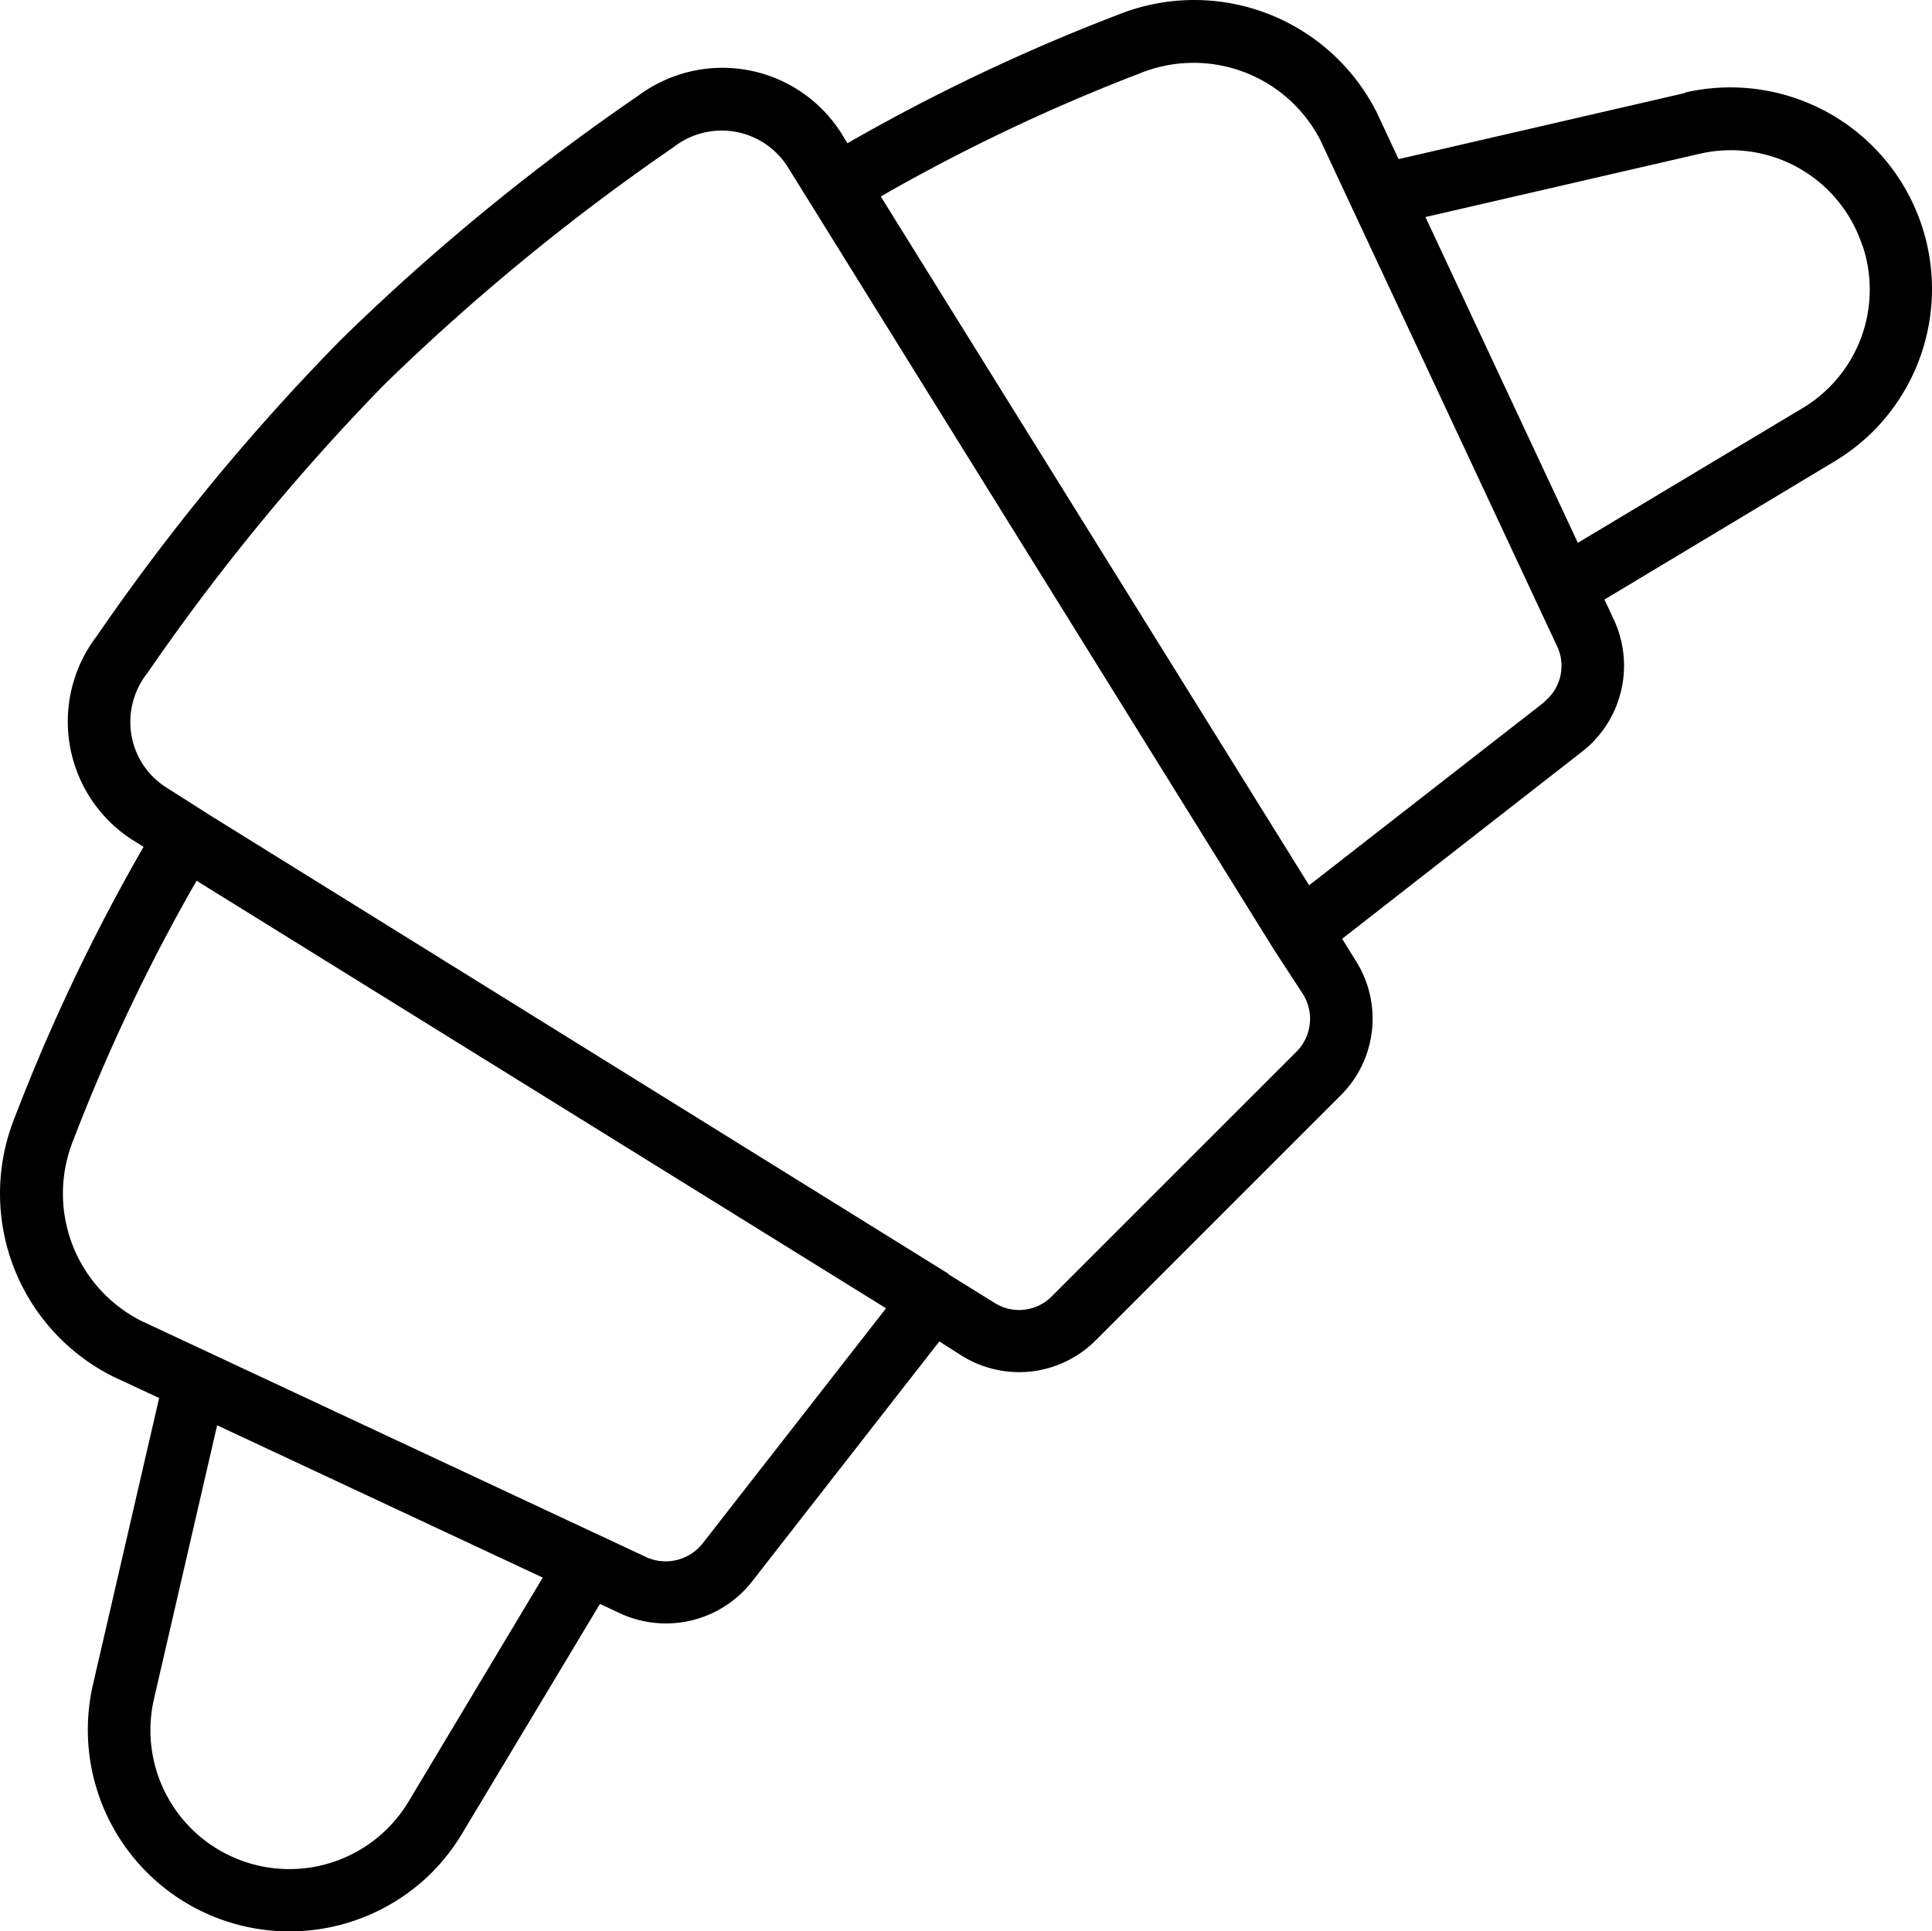 <svg xmlns="http://www.w3.org/2000/svg" width="31.008" height="31" viewBox="0 0 31.008 31"><title>breakfast--medium</title><path d="M27.047,1.492l-4.6,1.062L22.1,1.813A3.28,3.28,0,0,0,17.933.241,30.885,30.885,0,0,0,13.6,2.3L13.5,2.134a2.259,2.259,0,0,0-3.119-.692q-.075.048-.146.1A35.58,35.58,0,0,0,5.464,5.461,35.368,35.368,0,0,0,1.553,10.21a2.258,2.258,0,0,0,.42,3.165q.078.06.161.112l.17.106A30.821,30.821,0,0,0,.241,17.925,3.283,3.283,0,0,0,1.824,22.1l.73.341-1.062,4.6a3.236,3.236,0,0,0,5.431,3.024,3.275,3.275,0,0,0,.494-.634l2.212-3.686.281.132a1.756,1.756,0,0,0,2.019-.332,1.708,1.708,0,0,0,.129-.144l3.018-3.869.341.217a1.736,1.736,0,0,0,2.172-.238l3.927-3.927a1.736,1.736,0,0,0,.238-2.172l-.213-.343,3.87-3.019a1.786,1.786,0,0,0,.142-.127,1.752,1.752,0,0,0,.335-2.006l-.137-.293L29.437,7.41a3.28,3.28,0,0,0,.634-.494,3.236,3.236,0,0,0-3.024-5.431ZM6.556,28.92a2.23,2.23,0,0,1-4.085-1.648l1.014-4.394,5.226,2.445Zm4.714-4.137a.755.755,0,0,1-.922.2L2.263,21.2a2.29,2.29,0,0,1-1.08-2.915,29.727,29.727,0,0,1,1.972-4.148L14.221,21Zm9.641-8.827a.746.746,0,0,1-.1.922L16.879,20.81a.737.737,0,0,1-.922.1l-.736-.457v-.008L3.372,13.087l-.121-.077-.577-.367a1.24,1.24,0,0,1-.563-.833A1.266,1.266,0,0,1,2.368,10.8a35.155,35.155,0,0,1,3.8-4.627,35.21,35.21,0,0,1,4.627-3.8l.026-.019a1.254,1.254,0,0,1,1.758.234q.033.043.062.089l7.8,12.557Zm3.881-4.691L21.011,14.21,14.136,3.154a29.805,29.805,0,0,1,4.147-1.972,2.288,2.288,0,0,1,2.909,1.069l3.792,8.108a.738.738,0,0,1-.2.906Zm5.1-7.327a2.217,2.217,0,0,1-.968,2.617l-3.6,2.158L22.878,3.484,27.272,2.47a2.221,2.221,0,0,1,2.617,1.468Z"/></svg>